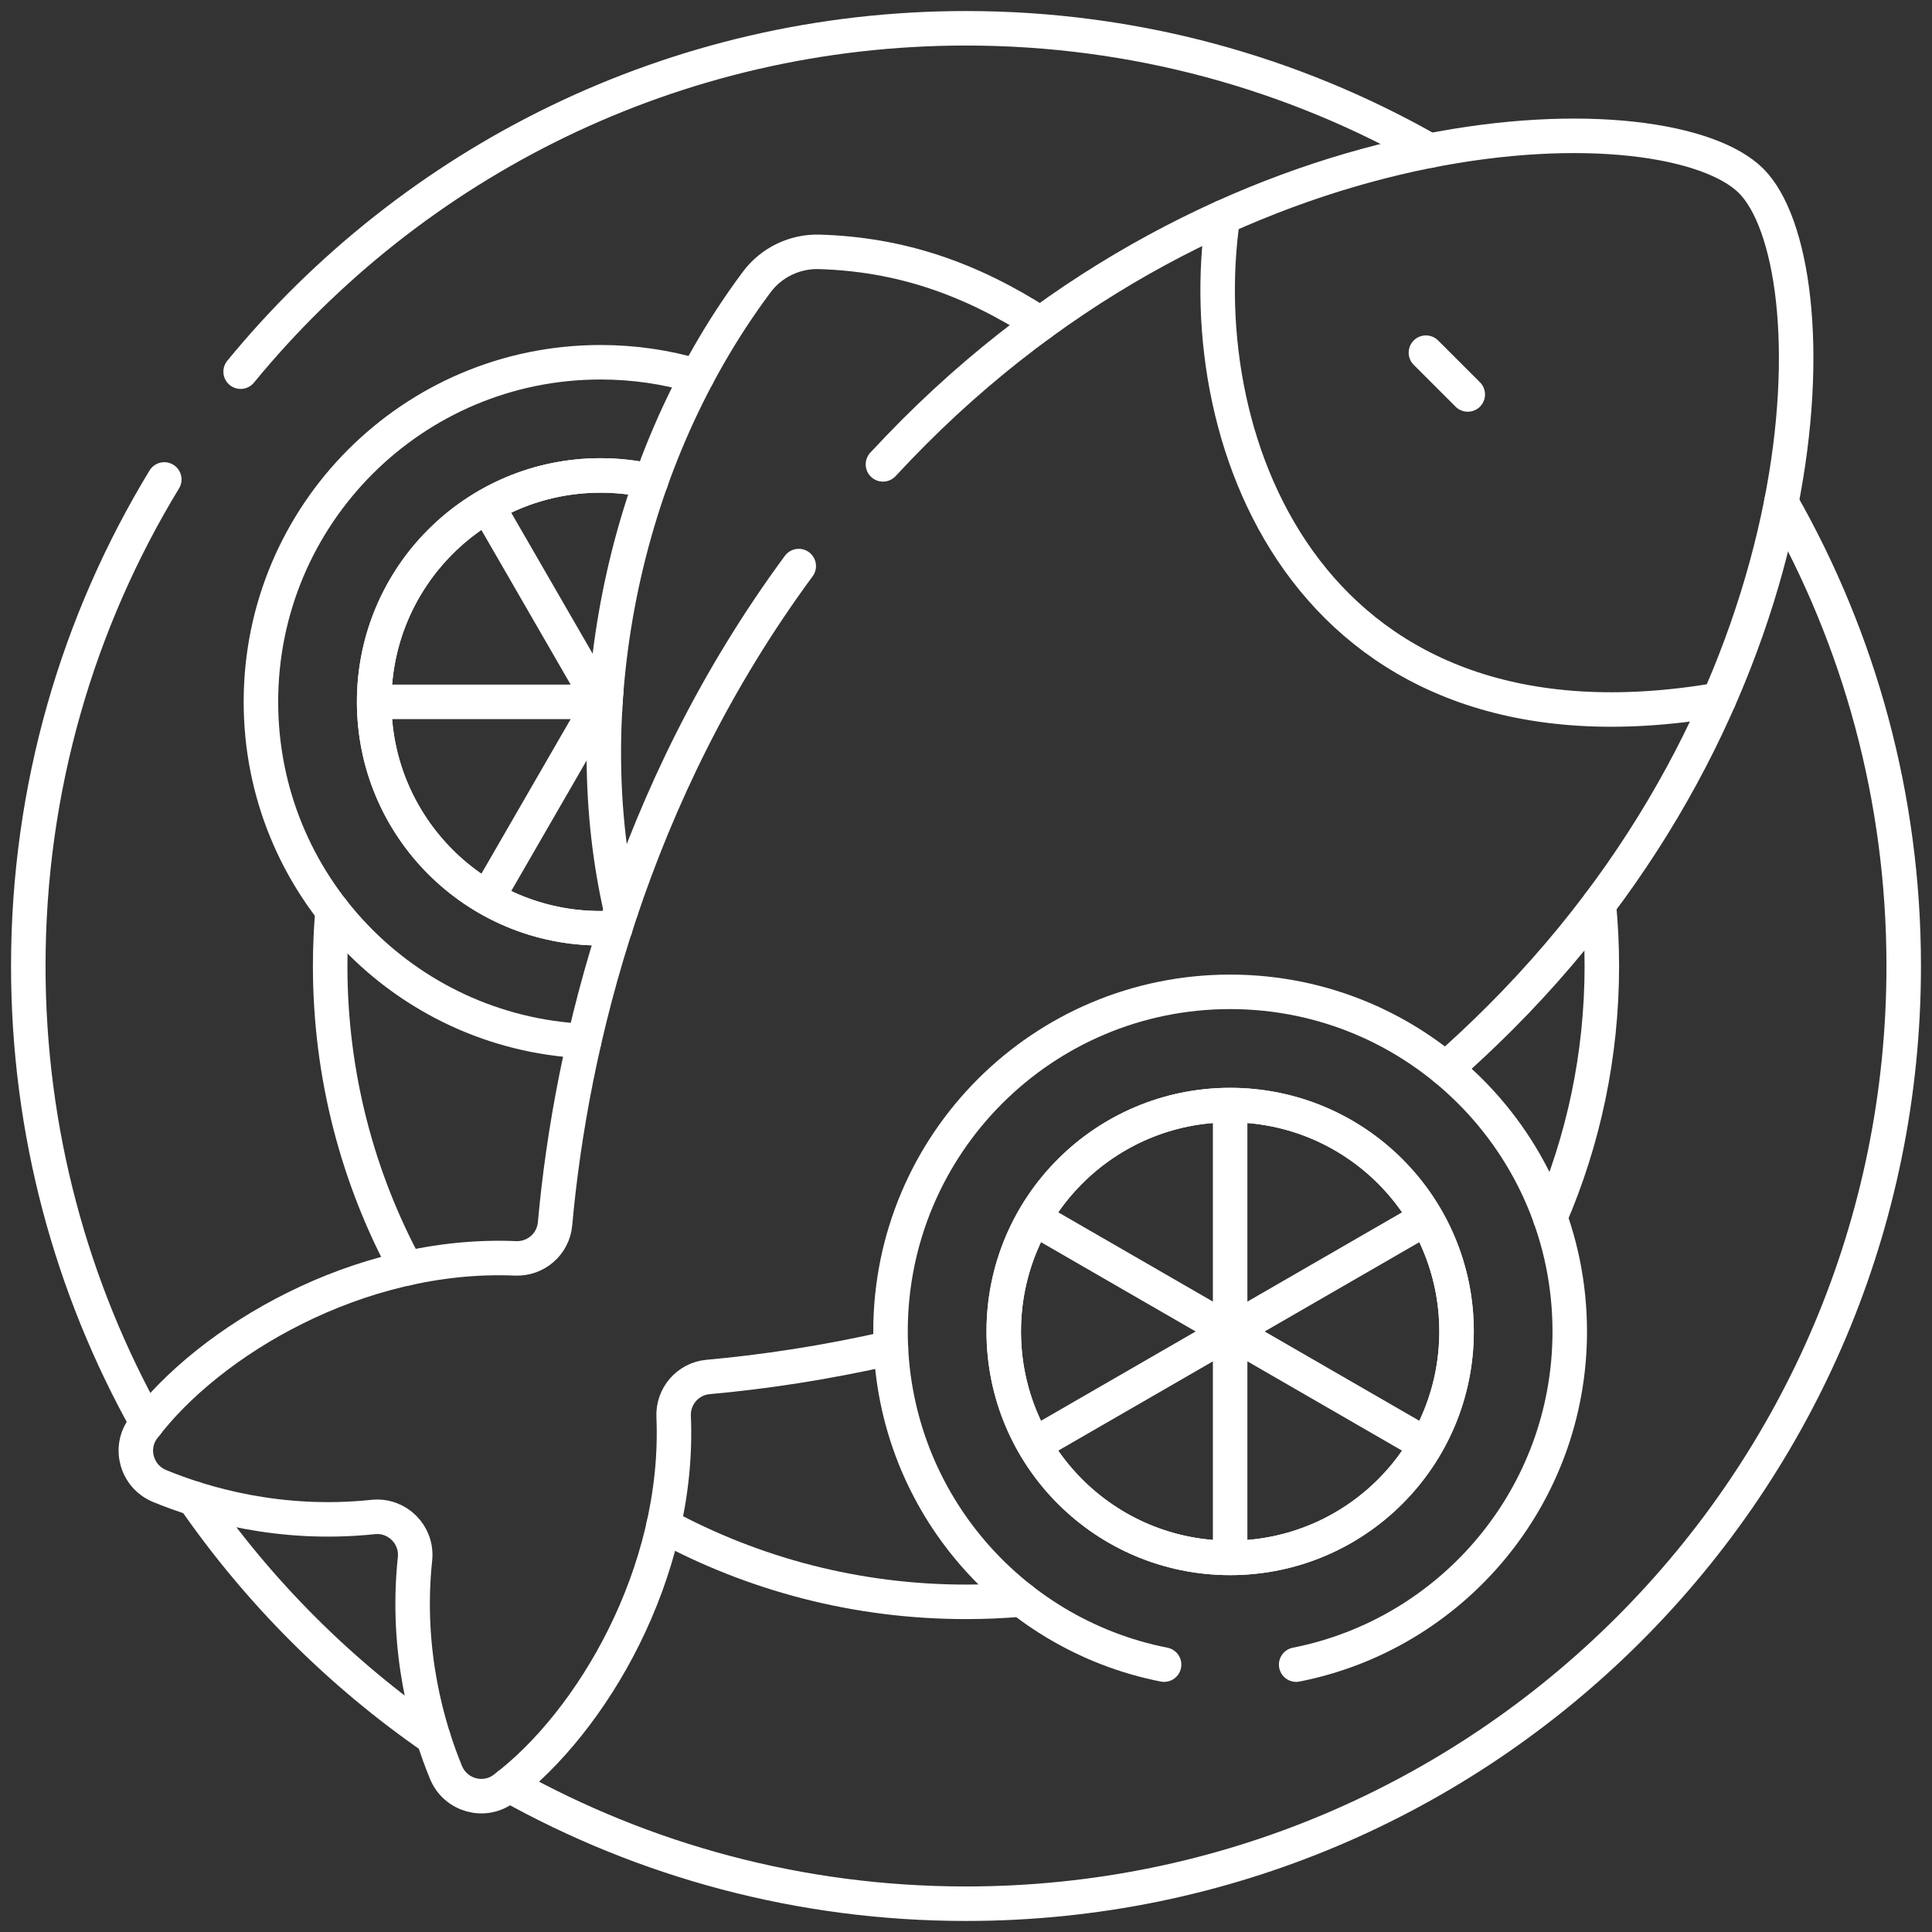 <svg width="56" height="56" viewBox="0 0 56 56" fill="none" xmlns="http://www.w3.org/2000/svg">
<rect x="0" y="0" width="56" height="56" fill="#333333" stroke="none"/>
<g clip-path="url(#clip0_2_251)">
<path d="M51.632 14.564C53.889 18.527 55.18 23.113 55.18 28C55.18 43.011 43.011 55.18 28 55.18C23.188 55.18 18.668 53.928 14.747 51.736" stroke="white" stroke-miterlimit="10" stroke-linecap="round" stroke-linejoin="round"/>
<path d="M6.975 10.773C11.96 4.698 19.528 0.82 28 0.82C32.887 0.82 37.473 2.111 41.436 4.368" stroke="white" stroke-miterlimit="10" stroke-linecap="round" stroke-linejoin="round"/>
<path d="M4.762 13.897C2.261 18.009 0.82 22.836 0.82 28C0.82 32.812 2.072 37.332 4.265 41.253" stroke="white" stroke-miterlimit="10" stroke-linecap="round" stroke-linejoin="round"/>
<path d="M5.625 43.435C7.5 46.146 9.854 48.5 12.565 50.375" stroke="white" stroke-miterlimit="10" stroke-linecap="round" stroke-linejoin="round"/>
<path d="M46.343 26.209C46.4 26.799 46.43 27.396 46.43 28C46.43 30.589 45.896 33.054 44.931 35.29" stroke="white" stroke-miterlimit="10" stroke-linecap="round" stroke-linejoin="round"/>
<path d="M19.235 44.216C21.841 45.628 24.827 46.43 28 46.43C28.541 46.43 29.077 46.407 29.607 46.36H29.608" stroke="white" stroke-miterlimit="10" stroke-linecap="round" stroke-linejoin="round"/>
<path d="M9.64 26.393C9.593 26.923 9.57 27.459 9.57 28C9.57 31.173 10.372 34.159 11.784 36.765" stroke="white" stroke-miterlimit="10" stroke-linecap="round" stroke-linejoin="round"/>
<path d="M18.001 26.387C16.718 20.817 17.865 13.631 21.933 8.177C22.358 7.606 23.04 7.278 23.751 7.3C26.073 7.372 28.092 8.053 30.158 9.384" stroke="white" stroke-miterlimit="10" stroke-linecap="round" stroke-linejoin="round"/>
<path d="M25.593 13.46C25.886 13.144 26.187 12.831 26.496 12.521C36.098 2.919 48.373 2.861 50.757 5.243C53.139 7.627 53.081 19.902 43.479 29.504C42.961 30.021 42.435 30.515 41.902 30.984" stroke="white" stroke-miterlimit="10" stroke-linecap="round" stroke-linejoin="round"/>
<path d="M23.152 16.408C18.294 22.998 16.556 30.283 16.088 35.475C16.035 36.062 15.529 36.499 14.941 36.474C10.394 36.281 6.064 38.866 4.157 41.392C3.724 41.966 3.958 42.795 4.622 43.071C5.891 43.595 8.113 44.256 10.814 43.971C11.514 43.897 12.103 44.486 12.029 45.186C11.744 47.887 12.405 50.109 12.929 51.378C13.204 52.042 14.034 52.276 14.608 51.843C17.134 49.936 19.719 45.605 19.526 41.059C19.5 40.471 19.938 39.965 20.525 39.912C22.121 39.769 23.914 39.504 25.825 39.067" stroke="white" stroke-miterlimit="10" stroke-linecap="round" stroke-linejoin="round"/>
<path d="M49.822 20.284C38.034 22.316 34.474 12.909 35.446 6.299" stroke="white" stroke-miterlimit="10" stroke-linecap="round" stroke-linejoin="round"/>
<path d="M41.331 10.222L42.544 11.434" stroke="white" stroke-miterlimit="10" stroke-linecap="round" stroke-linejoin="round"/>
<path d="M37.57 48.25C42.091 47.361 45.5 43.375 45.5 38.593C45.5 33.157 41.093 28.749 35.656 28.749C30.219 28.749 25.812 33.157 25.812 38.593C25.812 43.375 29.222 47.361 33.742 48.25" stroke="white" stroke-miterlimit="10" stroke-linecap="round" stroke-linejoin="round"/>
<path d="M35.656 45.156C39.281 45.156 42.219 42.218 42.219 38.593C42.219 34.969 39.281 32.031 35.656 32.031C32.032 32.031 29.094 34.969 29.094 38.593C29.094 42.218 32.032 45.156 35.656 45.156Z" stroke="white" stroke-miterlimit="10" stroke-linecap="round" stroke-linejoin="round"/>
<path d="M35.656 44.882V32.304" stroke="white" stroke-miterlimit="10" stroke-linecap="round" stroke-linejoin="round"/>
<path d="M35.656 45.156C39.281 45.156 42.219 42.218 42.219 38.593C42.219 34.969 39.281 32.031 35.656 32.031C32.032 32.031 29.094 34.969 29.094 38.593C29.094 42.218 32.032 45.156 35.656 45.156Z" stroke="white" stroke-miterlimit="10" stroke-linecap="round" stroke-linejoin="round"/>
<path d="M30.21 41.738L41.103 35.449" stroke="white" stroke-miterlimit="10" stroke-linecap="round" stroke-linejoin="round"/>
<path d="M41.103 41.738L30.21 35.449" stroke="white" stroke-miterlimit="10" stroke-linecap="round" stroke-linejoin="round"/>
<path d="M16.933 30.175C11.716 29.929 7.563 25.622 7.563 20.344C7.563 14.907 11.97 10.5 17.407 10.5C18.381 10.5 19.32 10.641 20.208 10.905" stroke="white" stroke-miterlimit="10" stroke-linecap="round" stroke-linejoin="round"/>
<path d="M18.869 13.945C18.399 13.838 17.91 13.781 17.407 13.781C13.782 13.781 10.845 16.719 10.845 20.344C10.845 23.968 13.782 26.906 17.407 26.906C17.55 26.906 17.694 26.902 17.835 26.892" stroke="white" stroke-miterlimit="10" stroke-linecap="round" stroke-linejoin="round"/>
<path d="M17.551 20.344H17.407H11.118" stroke="white" stroke-miterlimit="10" stroke-linecap="round" stroke-linejoin="round"/>
<path d="M18.869 13.945C18.399 13.838 17.91 13.781 17.407 13.781C13.782 13.781 10.845 16.719 10.845 20.344C10.845 23.968 13.782 26.906 17.407 26.906C17.55 26.906 17.694 26.902 17.835 26.892" stroke="white" stroke-miterlimit="10" stroke-linecap="round" stroke-linejoin="round"/>
<path d="M17.571 20.059L17.407 20.344L14.262 25.791" stroke="white" stroke-miterlimit="10" stroke-linecap="round" stroke-linejoin="round"/>
<path d="M17.537 20.569L17.407 20.344L14.262 14.897" stroke="white" stroke-miterlimit="10" stroke-linecap="round" stroke-linejoin="round"/>
</g>
<defs>
<clipPath id="clip0_2_251">
<rect width="56" height="56" fill="white"/>
</clipPath>
</defs>
</svg>
